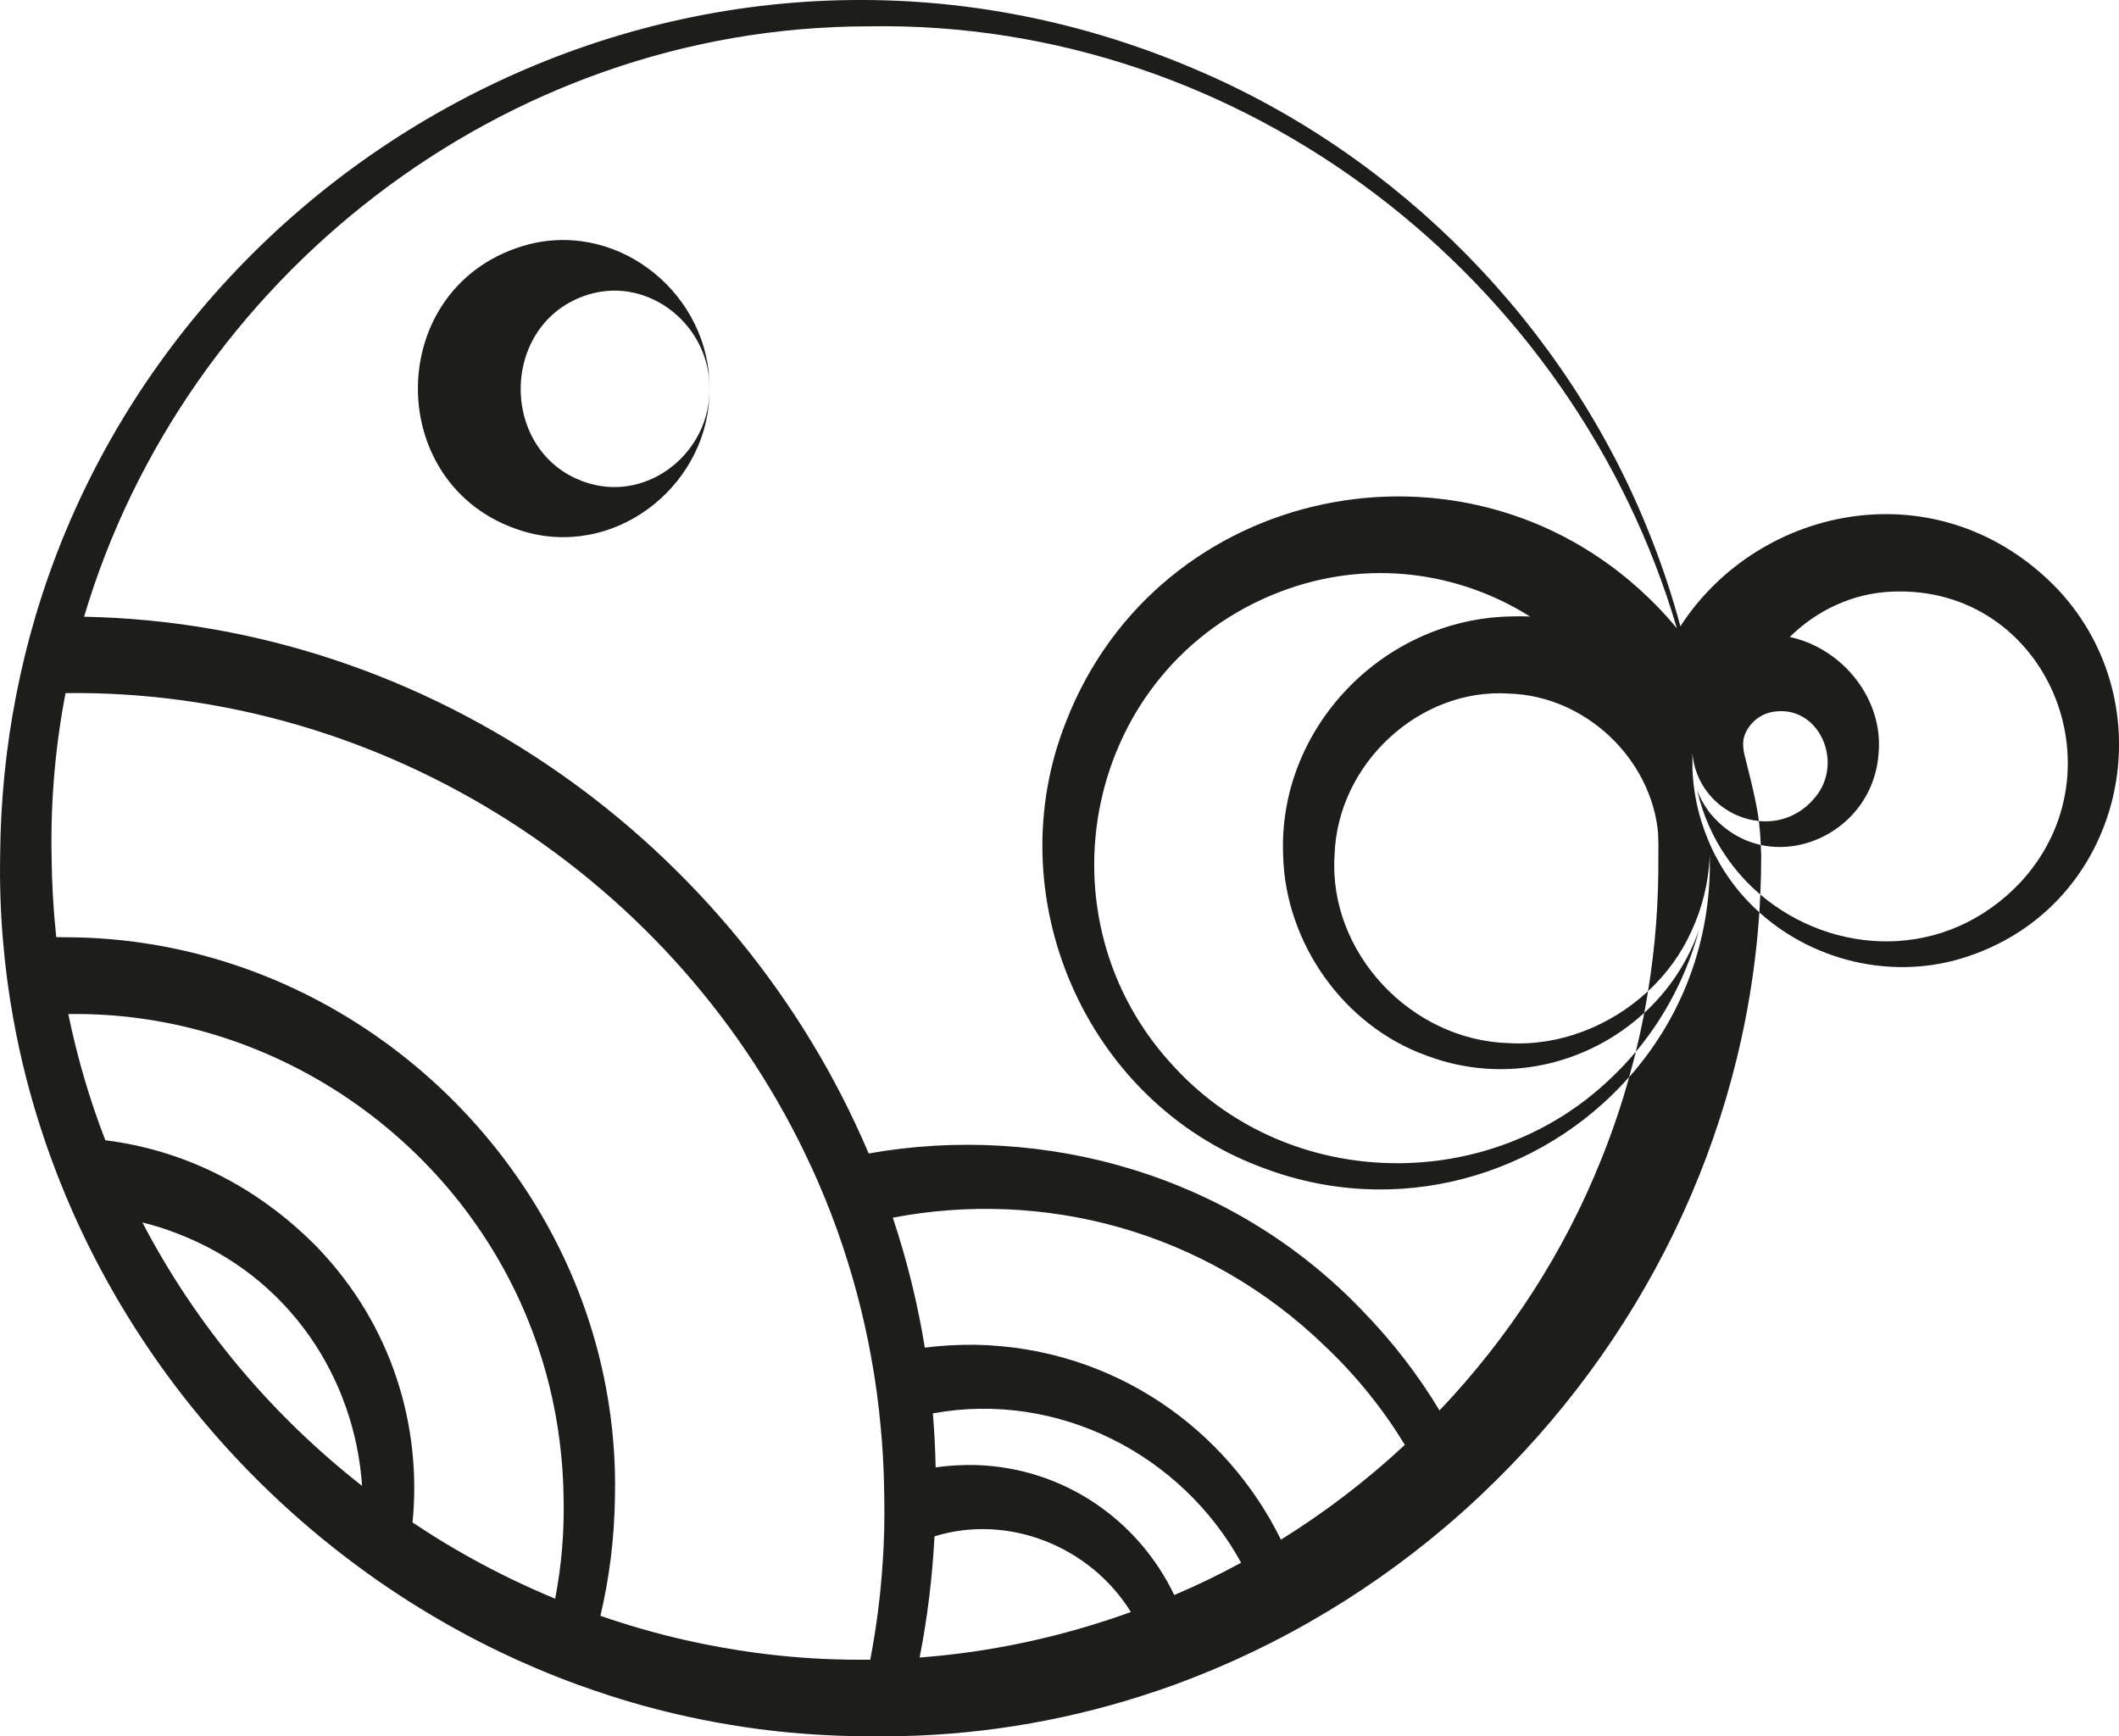 <?xml version="1.0" encoding="UTF-8"?>
<svg id="Capa_1" data-name="Capa 1" xmlns="http://www.w3.org/2000/svg" viewBox="0 0 595.27 487.74">
  <defs>
    <style>
      .cls-1 {
        fill: #1d1d1b;
      }
    </style>
  </defs>
  <path class="cls-1" d="m477.32,261.11c-3.37,12.56-9.45,24.37-17.78,34.33.88-3.62,1.67-7.26,2.38-10.93,6.87-6.32,12.25-14.29,15.4-23.4Z"/>
  <path class="cls-1" d="m199.31,109.2c.27,25.87-24.65,46.96-50.58,40.52-41.76-10.85-41.79-70.27-.03-81.13,25.97-6.46,50.89,14.72,50.61,40.6h0Zm0,0c.23-17.63-16.79-31.54-33.79-26.53-25.62,7.65-25.7,45.53,0,53.13,17.01,4.98,34.02-8.97,33.79-26.6h0Z"/>
  <path class="cls-1" d="m475.44,216.15c-.05-1.5-.05-3.01,0-4.5-.15,1.48-.15,2.99,0,4.5Z"/>
  <path class="cls-1" d="m475.44,216.15c-.05-1.5-.05-3.01,0-4.5-.15,1.48-.15,2.99,0,4.5Z"/>
  <path class="cls-1" d="m494.66,237.35s-.05-.02-.07-.02c.08,1,.14,2.01.17,3.01-.02-1-.05-1.99-.1-2.99Zm-19.22-21.19c-.05-1.5-.05-3.01,0-4.5-.15,1.48-.15,2.99,0,4.5Zm0,0c-.05-1.5-.05-3.01,0-4.5-.15,1.48-.15,2.99,0,4.5Z"/>
  <path class="cls-1" d="m577.97,165.43c-32.82-34.09-83.64-23.9-105.92,10.5-2.41-8.99-5.37-17.83-8.87-26.48-23.17-57.99-70.19-105.87-127.83-130.17C198.99-38.71,49.29,40.31,9.94,173.2c-2.14,7.21-3.94,14.58-5.4,22.1C1.7,209.8.15,224.85.04,240.34c-.14,7.95.12,15.86.78,23.64.61,7.43,1.58,14.79,2.89,22.03,2.06,11.51,4.96,22.74,8.65,33.67,2.46,7.34,5.29,14.55,8.43,21.57,17.51,39.16,45.18,73.17,79.47,98.53,3.74,2.79,7.56,5.44,11.47,8.01,1.92,1.27,3.88,2.52,5.85,3.72,7.46,4.61,15.18,8.84,23.11,12.63,3.3,1.58,6.61,3.08,9.98,4.5,3.94,1.67,7.92,3.25,11.97,4.71h.02c2.91,1.05,5.83,2.06,8.79,3.01,8.35,2.69,16.89,4.91,25.6,6.66,2.74.56,5.51,1.07,8.28,1.51,8.87,1.48,17.9,2.45,27.04,2.89,2.29.12,4.59.2,6.9.24,1.51.03,3.03.05,4.54.05,3.06.05,6.1.05,9.14-.02,24.97-.53,49.15-4.95,71.94-12.68,3.69-1.24,7.34-2.58,10.95-4.01,7.22-2.84,14.31-6.02,21.19-9.52,3.65-1.85,7.24-3.79,10.78-5.81,13.53-7.7,26.29-16.66,38.12-26.68,3.43-2.91,6.78-5.9,10.04-8.99,44.53-41.96,74-99.9,78.27-163.71-4.98-4.47-9.19-9.82-12.36-15.94-.56-1.07-1.09-2.16-1.56-3.28-.02-.02-.03-.05-.03-.07-.49-1.12-.95-2.28-1.38-3.45-2.07-5.59-3.23-11.49-3.47-17.39-.15-1.51-.15-3.03,0-4.5.37,4.18,1.89,7.84,4.16,10.81.07.1.15.19.22.29,3.48,4.4,8.62,7.22,13.92,7.82l.36.05c-.76-6.65-4.06-18.19-4.25-19.6-.19-1.41-.25-2.36-.03-3.55.87-3.64,4.1-6.82,8.16-7.51,12.82-2.23,20.12,13.9,12.1,23.79-4.3,5.39-10.23,7.43-15.98,6.87.27,2.23.46,4.49.56,6.73,14.99,3.25,31.83-7.8,33.07-25.7,1.43-15.19-10.01-29.51-24.95-32.73,7.6-7.51,17.85-12.39,28.98-12.75,42.98-1.65,64.93,49.92,36,81.48-21.26,22.72-53.06,20.79-73.25,3.62-.07,1.68-.17,3.35-.27,5.01,15.99,14.4,39.7,19.66,60.81,11.57,42.13-15.69,53.5-69.91,22.93-102.42ZM40.01,343.4c3.3.8,6.56,1.82,9.77,3.08,31.63,12.12,49.88,40.74,51.94,70.91-25.29-19.8-46.52-44.9-61.71-73.98Zm115.93,105.67c-4.1-1.7-8.12-3.5-12.1-5.42-7.38-3.57-14.57-7.51-21.53-11.85-2.16-1.34-4.32-2.74-6.42-4.15,2.67-27.01-5.73-55.36-26.68-77.2-17.57-17.91-38.48-27.52-59.62-30.15-4.39-11.35-7.89-23.2-10.4-35.45,58.67-.92,112.91,37.17,131.94,93.48,3.25,9.59,5.46,19.7,6.51,30.24.39,3.93.63,7.94.68,11.98.24,9.72-.58,19.27-2.36,28.52Zm92-9.87v.02c-.59,9.14-1.77,18.13-3.47,26.99-4.42.05-8.8-.03-13.19-.22-8.16-.39-16.25-1.22-24.25-2.5-3.11-.49-6.22-1.05-9.3-1.67-7.97-1.61-15.82-3.65-23.52-6.1-1.87-.58-3.69-1.19-5.54-1.84,2.52-10.64,3.93-21.79,4.08-33.33.24-10.45-.63-20.7-2.5-30.66-1.56-8.48-3.88-16.72-6.83-24.7-21.76-58.6-78.88-101.54-144.31-101.91-1.1-.03-2.21-.03-3.31-.03-.8-7.51-1.24-15.14-1.31-22.91-.29-15.57,1.07-30.85,3.93-45.65,89.35-1.1,172.32,52.09,209.48,133.06h.02c2.7,5.91,5.18,11.97,7.39,18.15,4.06,11.42,7.26,23.3,9.47,35.59,1.17,6.44,2.06,13,2.65,19.66.46,4.83.76,9.72.88,14.65.05,1.58.08,3.16.1,4.74.12,6.27-.03,12.49-.46,18.64Zm10.4,26.4c2.18-11.05,3.57-22.42,4.18-34.04,20.57-6.39,43.68,2.69,55.17,21.26-19.72,7.12-39.64,11.3-59.35,12.78Zm71.52-17.56c-9.76-20.5-30.46-35.73-55.75-36.51-3.89-.07-7.65.15-11.27.65-.1-5.08-.36-10.15-.78-15.16,35.15-6.44,69.94,11.57,86.6,41.95-6.12,3.33-12.37,6.36-18.8,9.08Zm29.98-15.55c-15.3-31.1-47.01-53.95-85.73-54.74-4.91-.05-9.69.22-14.31.8-2.02-12.49-5.05-24.68-8.99-36.51,41.88-7.97,87.56,3.18,121.74,36.41,8.7,8.29,16.08,17.52,22.1,27.41-10.71,9.98-22.37,18.92-34.81,26.63Zm120.47-192.14c.03,1.58.03,3.14,0,4.69,0,.25-.02.51-.03.76-.75,22.13-9.28,41.71-22.62,56.77-2.16,7.84-4.78,15.55-7.84,23.11-10.44,26.16-26.02,50.12-45.43,70.52-5.93-9.87-13.12-19.26-21.62-27.98-36.51-38.22-89.43-52.94-138.74-44.21-36.61-86.37-122.36-148.87-220.41-150.77C51.72,78.57,140.93,7.52,243.79,7.4c106.04-1.92,198.52,71.23,227.29,169.11-2.57-3.11-5.3-6.07-8.23-8.84-51.36-49.36-137.45-31.66-163.38,35.06-19.43,48.88,5.25,106.38,54.52,125.01,38.45,14.94,79.17,2.5,103.66-25.19.68-2.36,1.31-4.72,1.89-7.12-2.16,2.58-4.45,5.03-6.9,7.33-33.94,32.79-90.05,31.99-122.3-2.55-40.3-42.3-25.66-112.92,29.2-133.95,24.61-9.45,50.31-5.66,70.28,6.93-1.94-.1-3.88-.1-5.81-.02-35.66.9-65.06,31.44-63.55,67.15.63,24.66,17.1,47.88,40.26,56.19,22.13,8.36,45.53,2.41,61.2-12.02.37-2.01.73-4.03,1.05-6.07-10.5,9.76-24.81,15.42-38.97,14.6-27.64-.7-50.84-25.49-49.1-52.71.73-25.68,23.83-47.18,49.1-45.48,21.55.7,39.87,18.41,41.79,39.14v.12c.1,2.04.12,4.11.07,6.22.12,12.76-.83,25.53-2.89,38.11,5.13-4.76,9.35-10.49,12.22-16.91,3.06-6.58,4.81-13.82,5.12-21.19Z"/>
  <path class="cls-1" d="m494.76,240.34c0,3.65-.08,7.31-.25,10.93-3.71-3.14-7.02-6.82-9.79-10.93-1.7-2.5-3.2-5.15-4.45-7.97-.05-.08-.08-.17-.12-.24-1.43-3.2-2.57-6.59-3.37-10.16.76,2.06,1.82,4.05,3.18,5.86.05.07.1.14.15.22.22.27.44.54.66.82,3.96,4.62,8.77,7.34,13.82,8.46.08,1,.14,2.01.17,3.01Z"/>
</svg>
